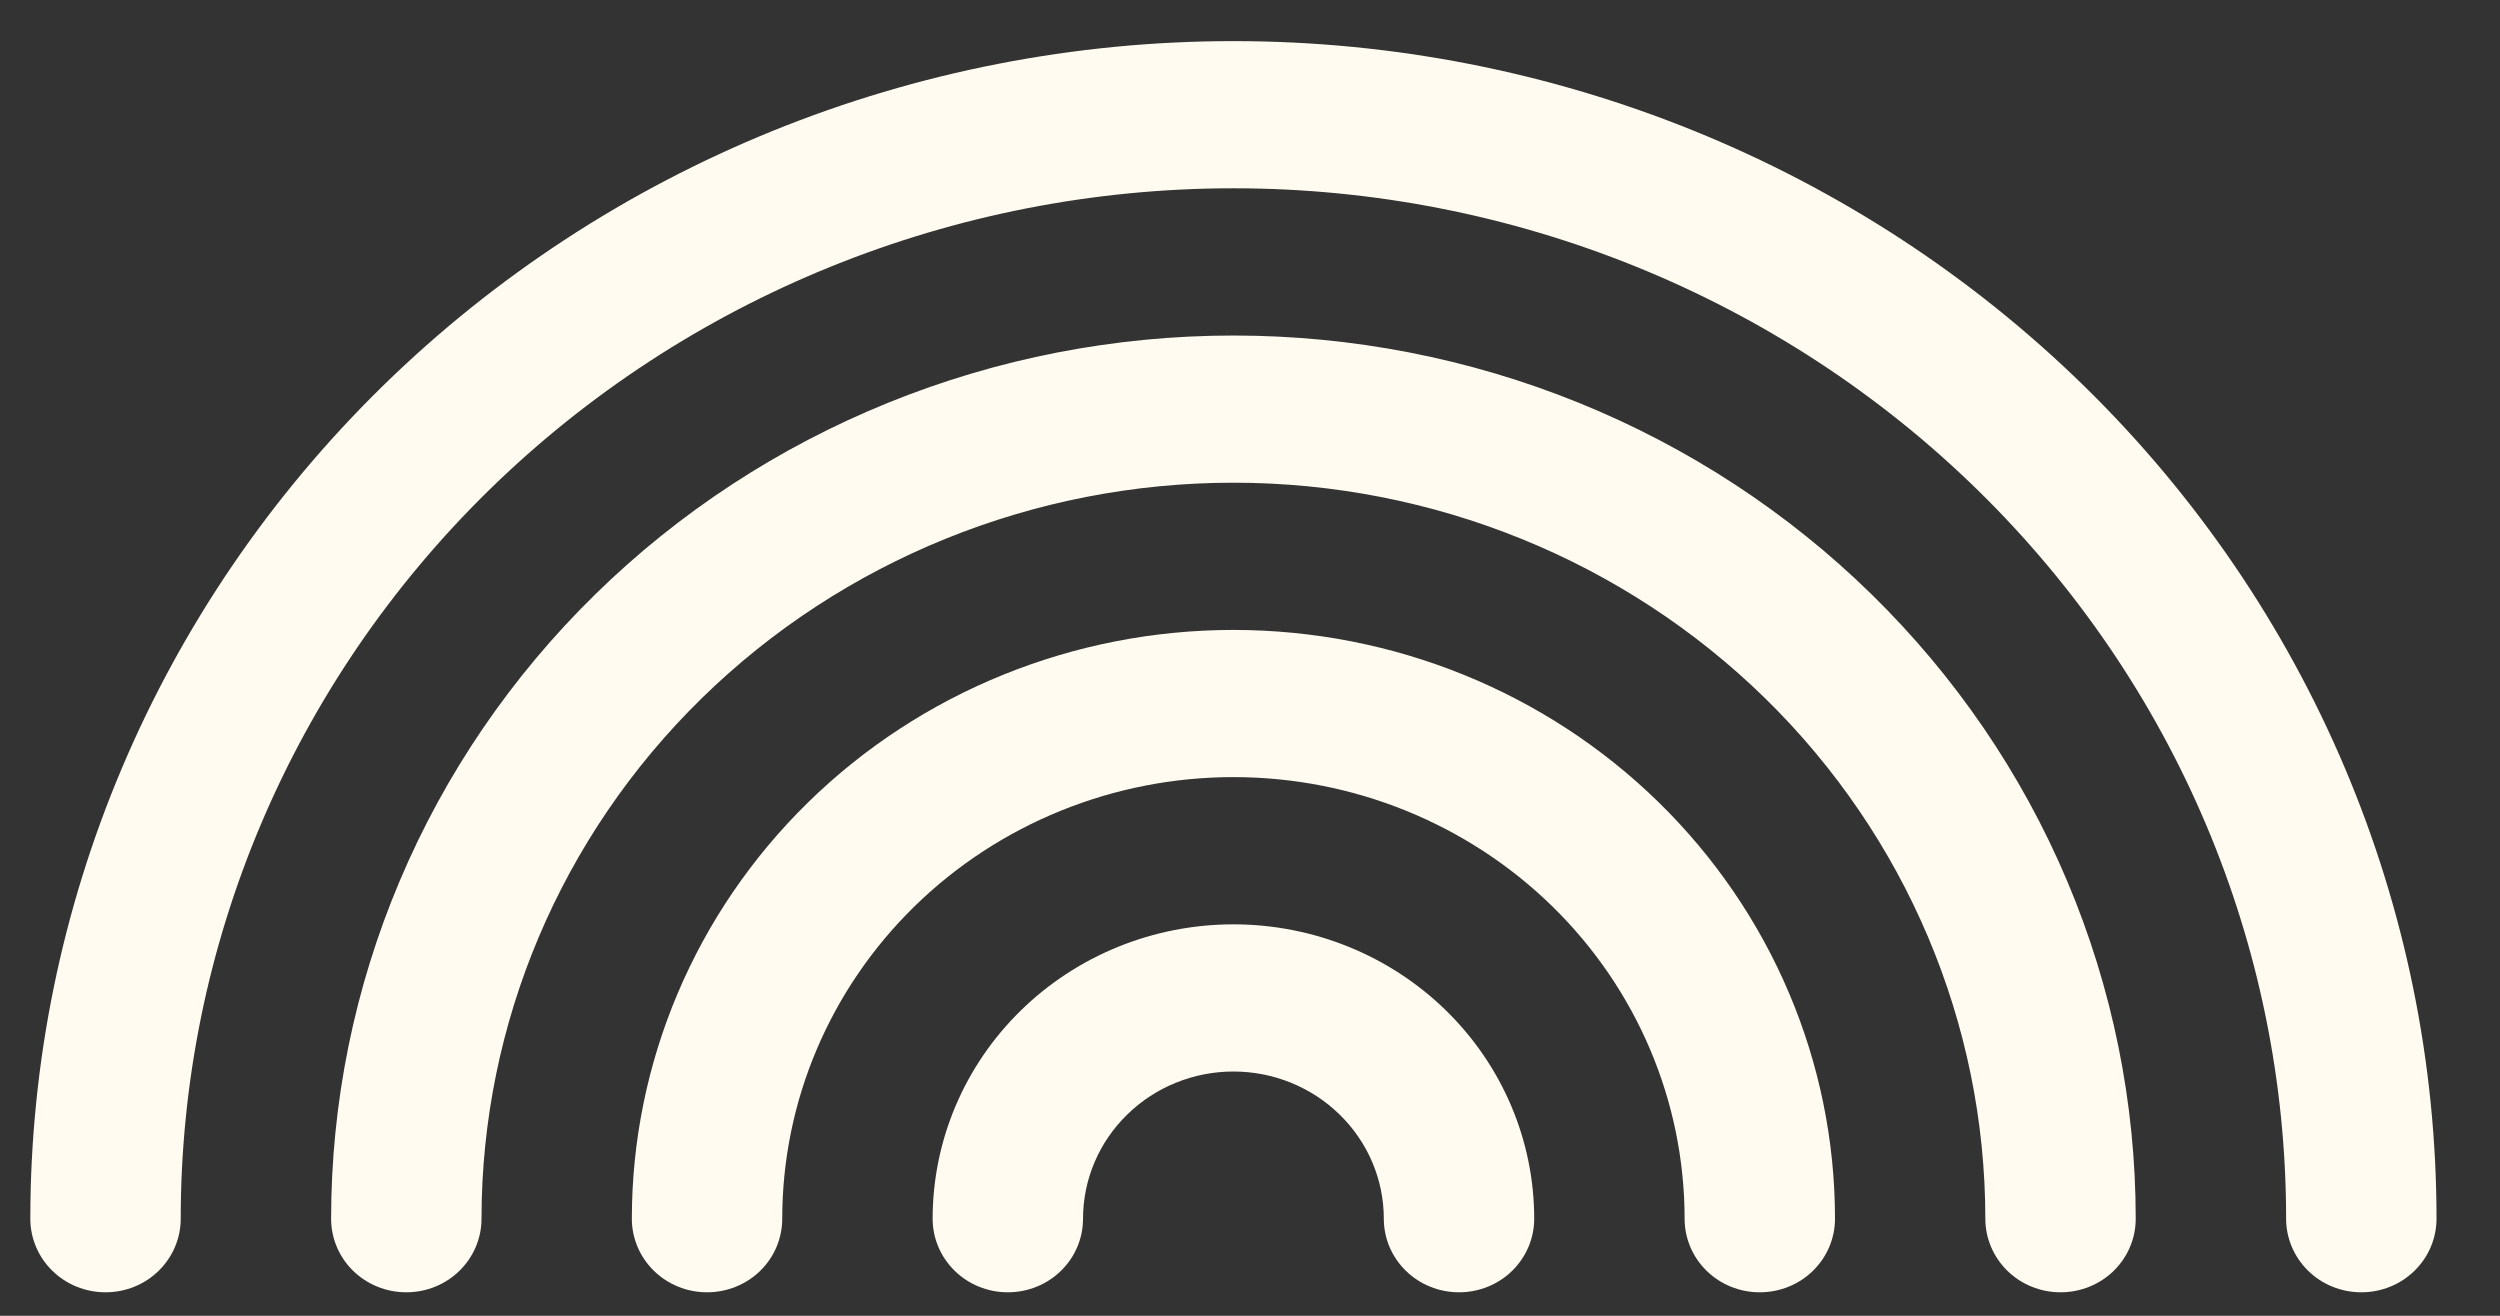 <svg width="38" height="20" viewBox="0 0 38 20" fill="none" xmlns="http://www.w3.org/2000/svg">
<rect x="0" y="0" width="38" height="20" fill="#333333" stroke="none"/>
<path d="M18.748 2.862C14.504 2.862 10.434 4.513 7.433 7.45C4.433 10.387 2.747 14.371 2.747 18.525C2.747 18.822 2.626 19.106 2.412 19.316C2.198 19.526 1.907 19.643 1.604 19.643C1.301 19.643 1.01 19.526 0.796 19.316C0.581 19.106 0.461 18.822 0.461 18.525C0.461 13.777 2.388 9.225 5.817 5.868C9.247 2.511 13.898 0.625 18.748 0.625C23.598 0.625 28.249 2.511 31.679 5.868C35.108 9.225 37.035 13.777 37.035 18.525C37.035 18.822 36.915 19.106 36.7 19.316C36.486 19.526 36.195 19.643 35.892 19.643C35.589 19.643 35.298 19.526 35.084 19.316C34.87 19.106 34.749 18.822 34.749 18.525C34.749 14.371 33.063 10.387 30.062 7.45C27.062 4.513 22.992 2.862 18.748 2.862ZM18.748 7.337C15.717 7.337 12.81 8.516 10.666 10.614C8.523 12.712 7.319 15.558 7.319 18.525C7.319 18.822 7.198 19.106 6.984 19.316C6.769 19.526 6.479 19.643 6.176 19.643C5.873 19.643 5.582 19.526 5.367 19.316C5.153 19.106 5.033 18.822 5.033 18.525C5.033 16.762 5.387 15.016 6.077 13.387C6.766 11.758 7.776 10.279 9.05 9.032C10.323 7.785 11.835 6.797 13.499 6.122C15.163 5.447 16.947 5.1 18.748 5.1C20.549 5.1 22.333 5.447 23.997 6.122C25.661 6.797 27.173 7.785 28.446 9.032C29.72 10.279 30.73 11.758 31.419 13.387C32.108 15.016 32.463 16.762 32.463 18.525C32.463 18.822 32.343 19.106 32.129 19.316C31.914 19.526 31.623 19.643 31.32 19.643C31.017 19.643 30.727 19.526 30.512 19.316C30.298 19.106 30.177 18.822 30.177 18.525C30.177 15.558 28.973 12.712 26.83 10.614C24.686 8.516 21.779 7.337 18.748 7.337ZM18.748 11.812C16.929 11.812 15.185 12.52 13.899 13.778C12.613 15.037 11.89 16.744 11.89 18.525C11.89 18.822 11.77 19.106 11.556 19.316C11.341 19.526 11.05 19.643 10.747 19.643C10.444 19.643 10.154 19.526 9.939 19.316C9.725 19.106 9.604 18.822 9.604 18.525C9.604 16.151 10.568 13.875 12.283 12.196C13.997 10.518 16.323 9.575 18.748 9.575C21.173 9.575 23.499 10.518 25.213 12.196C26.928 13.875 27.892 16.151 27.892 18.525C27.892 18.822 27.771 19.106 27.557 19.316C27.342 19.526 27.052 19.643 26.749 19.643C26.445 19.643 26.155 19.526 25.94 19.316C25.726 19.106 25.606 18.822 25.606 18.525C25.606 16.744 24.883 15.037 23.597 13.778C22.311 12.52 20.567 11.812 18.748 11.812ZM18.748 16.287C18.142 16.287 17.56 16.523 17.132 16.943C16.703 17.362 16.462 17.931 16.462 18.525C16.462 18.822 16.342 19.106 16.127 19.316C15.913 19.526 15.622 19.643 15.319 19.643C15.016 19.643 14.725 19.526 14.511 19.316C14.297 19.106 14.176 18.822 14.176 18.525C14.176 17.338 14.658 16.2 15.515 15.361C16.373 14.521 17.535 14.05 18.748 14.05C19.96 14.05 21.123 14.521 21.981 15.361C22.838 16.2 23.32 17.338 23.32 18.525C23.32 18.822 23.199 19.106 22.985 19.316C22.771 19.526 22.48 19.643 22.177 19.643C21.874 19.643 21.583 19.526 21.369 19.316C21.154 19.106 21.034 18.822 21.034 18.525C21.034 17.931 20.793 17.362 20.364 16.943C19.936 16.523 19.354 16.287 18.748 16.287Z" fill="#FFFBF0"/>
</svg>
